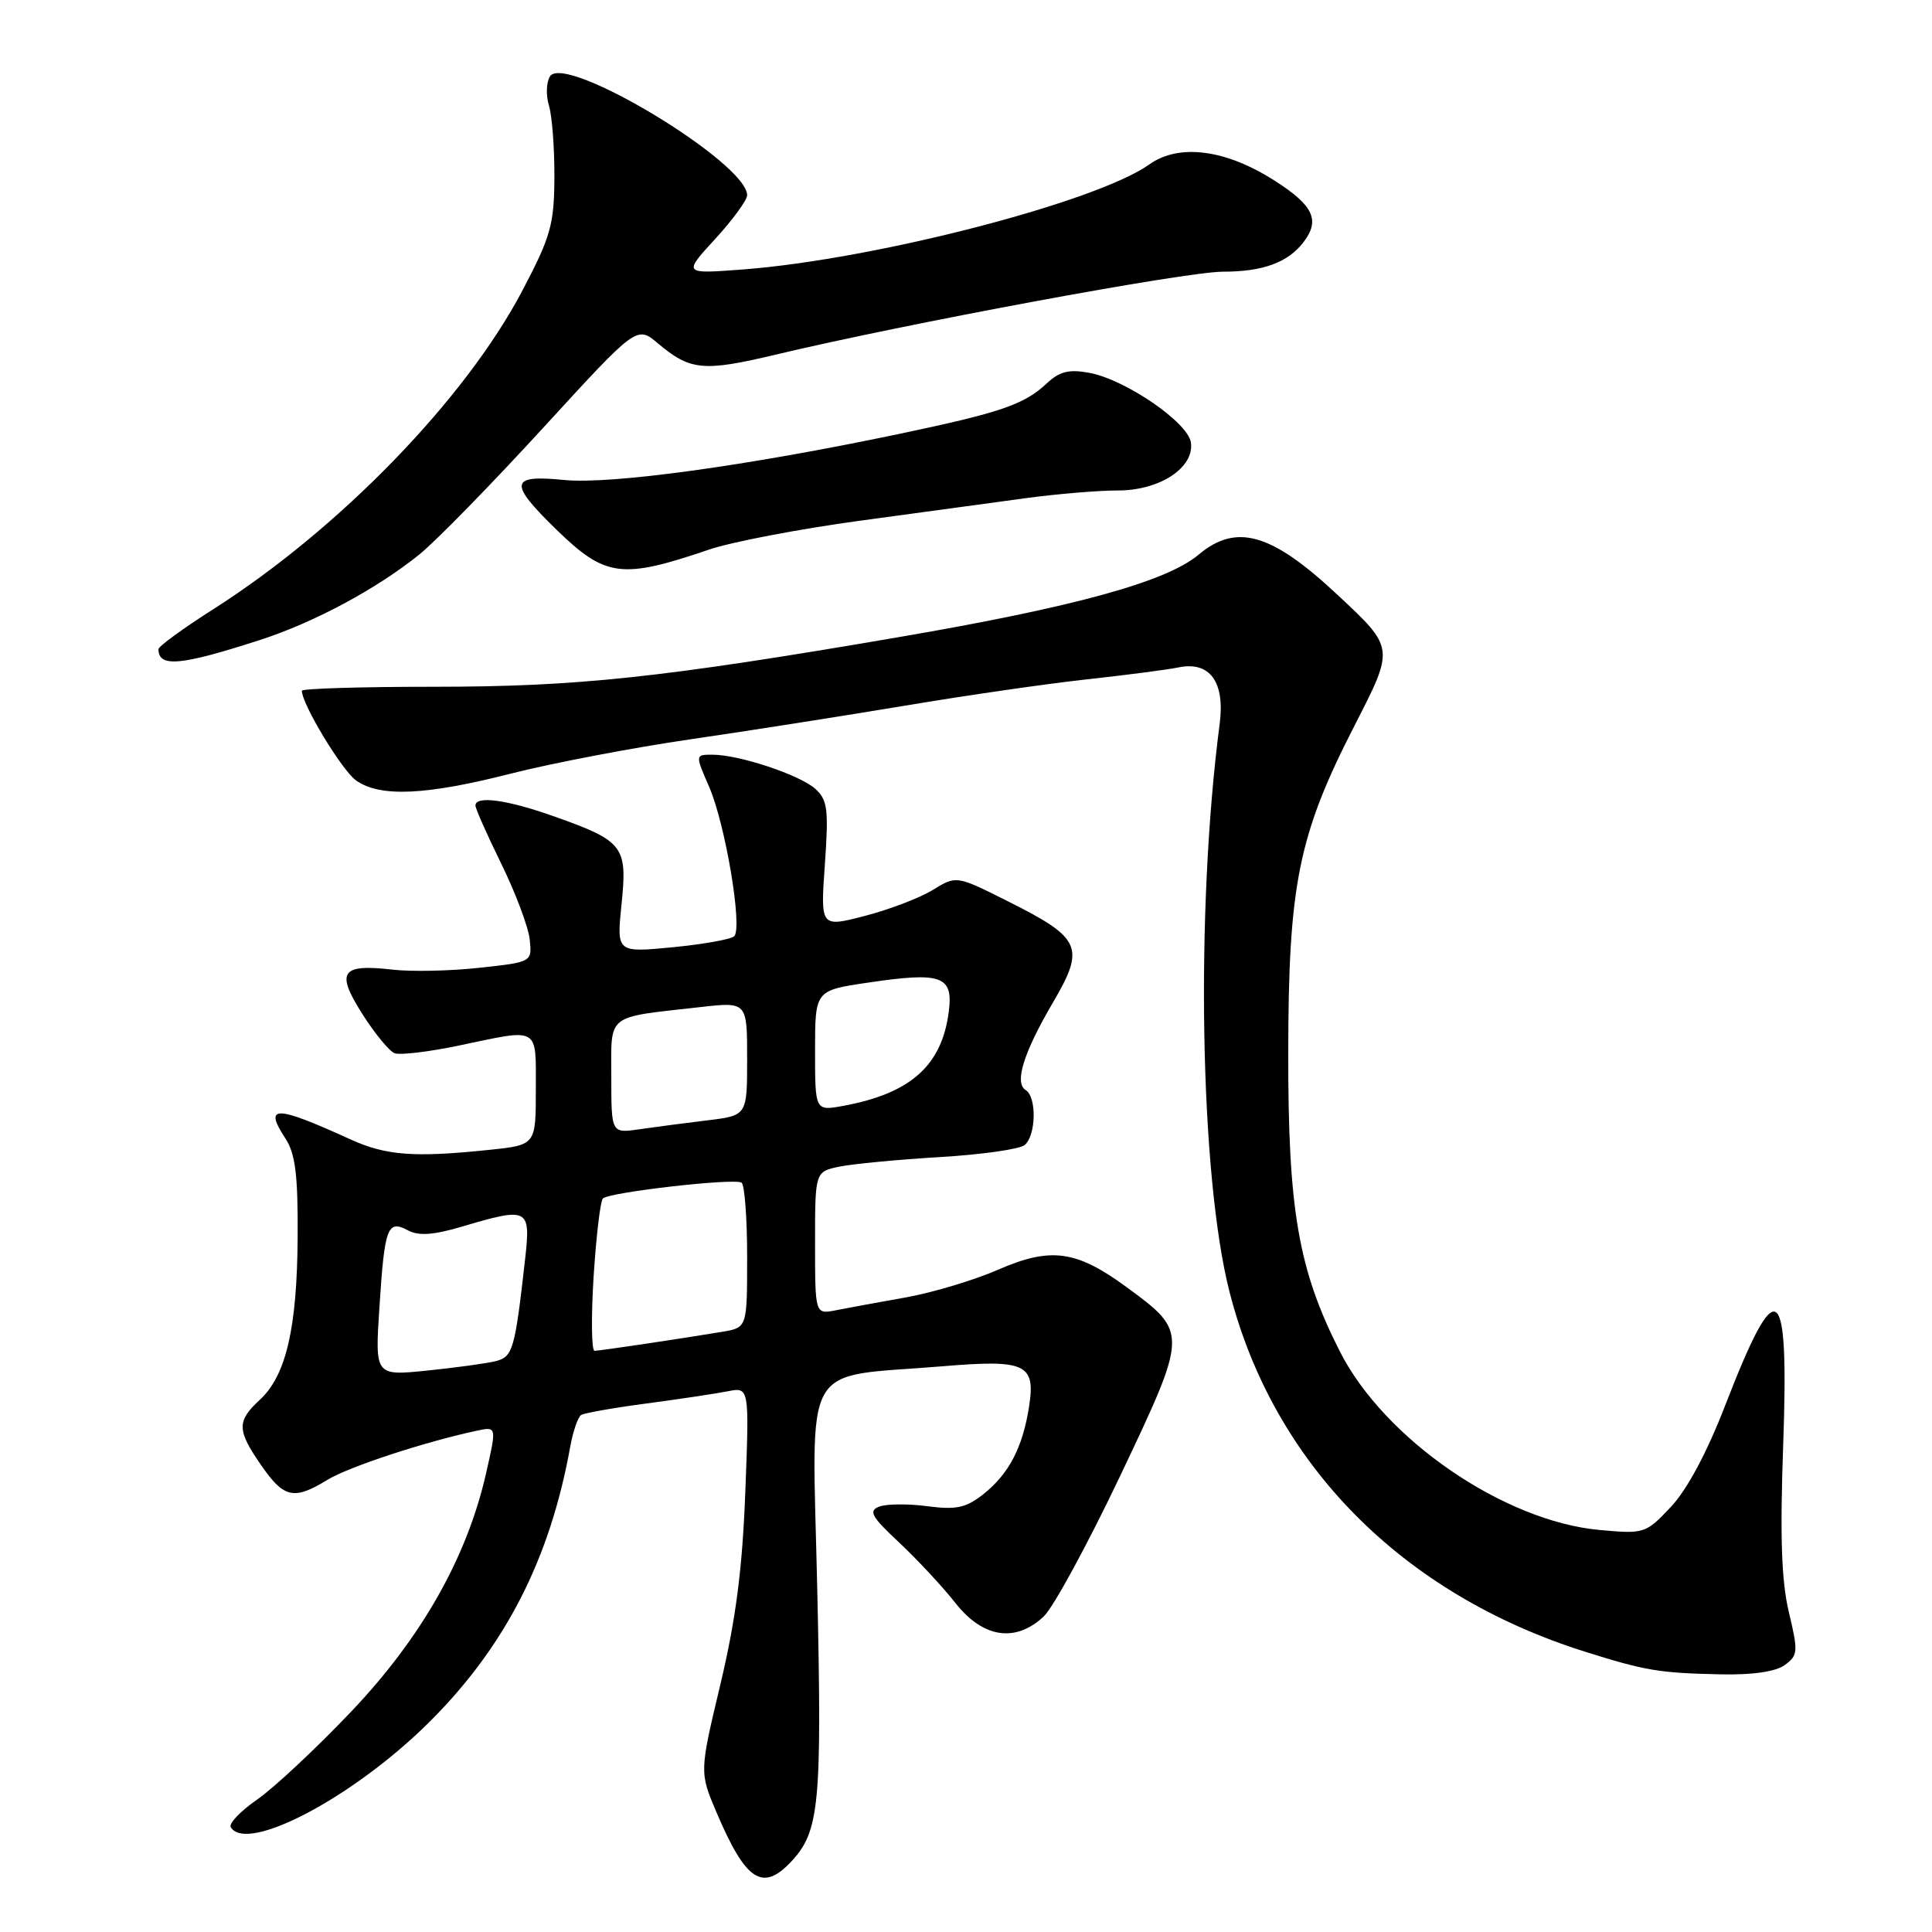 <?xml version="1.0" encoding="UTF-8" standalone="no"?>
<!DOCTYPE svg PUBLIC "-//W3C//DTD SVG 1.1//EN" "http://www.w3.org/Graphics/SVG/1.1/DTD/svg11.dtd" >
<svg xmlns="http://www.w3.org/2000/svg" xmlns:xlink="http://www.w3.org/1999/xlink" version="1.1" viewBox="0 0 256 256">
 <g >
 <path fill="currentColor"
d=" M 104.85 246.66 C 108.58 242.68 108.93 239.07 108.29 210.54 C 107.61 179.58 105.89 182.62 125.00 181.03 C 135.88 180.12 137.22 180.74 136.37 186.29 C 135.53 191.78 133.69 195.31 130.27 198.01 C 127.98 199.81 126.70 200.08 122.88 199.58 C 120.34 199.24 117.47 199.27 116.51 199.63 C 115.04 200.20 115.45 200.94 119.15 204.40 C 121.56 206.66 124.91 210.26 126.61 212.42 C 130.26 217.05 134.56 217.70 138.31 214.18 C 139.57 212.99 144.14 204.59 148.46 195.50 C 157.44 176.58 157.44 176.55 149.29 170.56 C 142.60 165.65 139.22 165.20 132.21 168.26 C 129.07 169.63 123.58 171.28 120.00 171.92 C 116.42 172.55 112.26 173.32 110.75 173.62 C 108.00 174.16 108.00 174.16 108.00 164.70 C 108.00 155.25 108.00 155.25 111.25 154.58 C 113.04 154.22 119.00 153.65 124.50 153.32 C 130.00 153.00 135.06 152.28 135.75 151.74 C 137.28 150.53 137.40 145.37 135.92 144.45 C 134.37 143.49 135.61 139.51 139.56 132.77 C 143.81 125.51 143.27 124.30 133.62 119.46 C 126.73 116.00 126.73 116.00 123.62 117.91 C 121.90 118.97 117.85 120.52 114.61 121.36 C 108.71 122.89 108.71 122.89 109.30 114.55 C 109.81 107.25 109.66 106.00 108.04 104.53 C 105.98 102.68 97.94 100.00 94.40 100.00 C 92.11 100.00 92.11 100.00 93.96 104.25 C 96.12 109.20 98.43 122.99 97.28 124.06 C 96.85 124.47 93.17 125.12 89.10 125.52 C 81.70 126.23 81.70 126.23 82.36 119.78 C 83.15 112.12 82.63 111.44 73.40 108.17 C 67.21 105.97 63.00 105.39 63.00 106.74 C 63.00 107.15 64.55 110.64 66.44 114.49 C 68.33 118.35 70.02 122.85 70.19 124.49 C 70.50 127.48 70.50 127.48 63.50 128.24 C 59.65 128.66 54.48 128.77 52.00 128.48 C 45.19 127.70 44.46 128.76 48.00 134.34 C 49.65 136.94 51.58 139.29 52.29 139.56 C 53.01 139.83 56.86 139.37 60.86 138.53 C 71.60 136.27 71.00 135.93 71.00 144.36 C 71.00 151.72 71.00 151.72 64.85 152.36 C 54.89 153.40 51.15 153.12 46.45 150.98 C 36.47 146.43 34.91 146.40 37.80 150.82 C 39.14 152.86 39.49 155.64 39.44 163.96 C 39.36 176.02 37.91 182.25 34.43 185.48 C 31.35 188.33 31.38 189.50 34.64 194.20 C 37.62 198.51 38.96 198.80 43.38 196.09 C 46.19 194.37 56.18 191.08 63.16 189.58 C 65.82 189.01 65.82 189.01 64.40 195.25 C 61.88 206.36 55.85 217.01 46.50 226.83 C 41.88 231.69 36.28 236.92 34.06 238.46 C 31.85 239.99 30.28 241.64 30.58 242.12 C 32.75 245.64 47.08 238.01 57.03 228.04 C 67.00 218.06 72.88 206.54 75.55 191.74 C 75.92 189.67 76.58 187.76 77.01 187.49 C 77.44 187.23 81.33 186.54 85.65 185.97 C 89.97 185.40 94.80 184.67 96.39 184.36 C 99.29 183.78 99.29 183.78 98.76 197.64 C 98.37 207.89 97.51 214.54 95.46 223.17 C 92.68 234.83 92.68 234.83 94.95 240.17 C 98.82 249.26 101.04 250.72 104.85 246.66 Z  M 236.50 220.62 C 238.25 219.35 238.28 218.85 237.04 213.65 C 236.05 209.53 235.85 203.66 236.28 191.54 C 237.06 169.40 235.52 168.35 228.57 186.29 C 226.17 192.49 223.54 197.41 221.39 199.68 C 218.07 203.21 217.88 203.27 211.96 202.73 C 199.27 201.58 183.42 190.69 177.53 179.06 C 172.03 168.21 170.67 160.35 170.70 139.50 C 170.72 117.17 172.04 110.65 179.51 96.09 C 184.78 85.80 184.80 85.89 177.23 78.82 C 168.49 70.64 163.83 69.29 158.83 73.49 C 154.55 77.09 142.32 80.45 119.00 84.44 C 87.58 89.82 76.49 91.00 57.45 91.00 C 47.85 91.00 40.00 91.24 40.00 91.53 C 40.00 93.31 45.33 102.12 47.20 103.43 C 50.38 105.66 56.45 105.38 67.72 102.50 C 73.10 101.13 83.80 99.08 91.50 97.96 C 99.20 96.84 112.03 94.82 120.00 93.49 C 127.97 92.15 138.78 90.59 144.00 90.02 C 149.22 89.45 154.68 88.74 156.13 88.44 C 160.31 87.57 162.34 90.35 161.61 95.93 C 158.38 120.72 158.99 155.81 162.92 171.19 C 168.76 194.02 185.80 211.25 210.09 218.88 C 218.07 221.39 219.89 221.69 228.06 221.86 C 232.24 221.95 235.30 221.50 236.50 220.62 Z  M 34.48 84.79 C 41.65 82.47 49.96 78.00 55.58 73.46 C 57.82 71.64 65.21 64.07 72.01 56.65 C 84.38 43.14 84.38 43.14 87.18 45.50 C 91.46 49.10 93.18 49.27 102.70 47.01 C 120.19 42.84 157.10 36.00 162.06 36.00 C 167.34 36.00 170.65 34.79 172.72 32.09 C 174.95 29.18 174.05 27.24 168.96 23.98 C 162.44 19.79 156.25 18.98 152.30 21.78 C 145.28 26.78 115.97 34.36 98.50 35.70 C 90.50 36.31 90.50 36.31 94.75 31.68 C 97.09 29.13 99.00 26.51 99.00 25.87 C 99.00 21.57 74.90 7.03 72.88 10.11 C 72.39 10.88 72.32 12.62 72.74 14.00 C 73.16 15.38 73.48 19.65 73.46 23.50 C 73.43 29.75 72.98 31.35 69.22 38.50 C 61.65 52.90 44.99 70.07 28.25 80.73 C 24.26 83.27 21.00 85.65 21.00 86.01 C 21.00 88.48 23.91 88.21 34.48 84.79 Z  M 93.93 72.83 C 96.92 71.81 105.92 70.09 113.93 69.00 C 121.94 67.91 131.88 66.56 136.00 66.00 C 140.12 65.44 145.58 64.99 148.12 64.99 C 153.66 65.00 158.28 61.97 157.80 58.63 C 157.43 55.99 149.16 50.31 144.38 49.41 C 141.64 48.90 140.42 49.20 138.69 50.81 C 135.71 53.61 132.59 54.67 119.08 57.51 C 98.90 61.74 80.93 64.21 74.75 63.60 C 67.52 62.88 67.35 63.97 73.75 70.20 C 80.22 76.49 82.38 76.77 93.93 72.83 Z  M 50.28 173.16 C 50.96 162.59 51.34 161.58 54.06 163.03 C 55.48 163.79 57.42 163.65 61.19 162.54 C 70.01 159.92 70.33 160.08 69.59 166.75 C 68.23 178.85 67.96 179.79 65.68 180.36 C 64.48 180.66 60.39 181.22 56.59 181.61 C 49.68 182.31 49.68 182.31 50.28 173.16 Z  M 78.65 169.25 C 78.99 163.89 79.54 159.19 79.88 158.81 C 80.62 157.99 97.16 156.09 98.25 156.70 C 98.66 156.93 99.00 161.35 99.00 166.51 C 99.00 175.91 99.00 175.91 95.75 176.46 C 90.12 177.40 79.53 178.98 78.78 178.99 C 78.38 179.00 78.32 174.61 78.65 169.25 Z  M 81.00 142.71 C 81.00 134.21 80.17 134.87 92.75 133.45 C 99.00 132.74 99.00 132.74 99.00 140.28 C 99.00 147.81 99.00 147.81 93.75 148.45 C 90.86 148.80 86.81 149.33 84.75 149.63 C 81.00 150.18 81.00 150.18 81.00 142.71 Z  M 108.00 139.23 C 108.00 131.24 108.00 131.24 114.97 130.21 C 124.85 128.74 126.36 129.30 125.70 134.18 C 124.76 141.23 120.62 144.89 111.75 146.53 C 108.00 147.22 108.00 147.22 108.00 139.23 Z "/>
</g>
</svg>